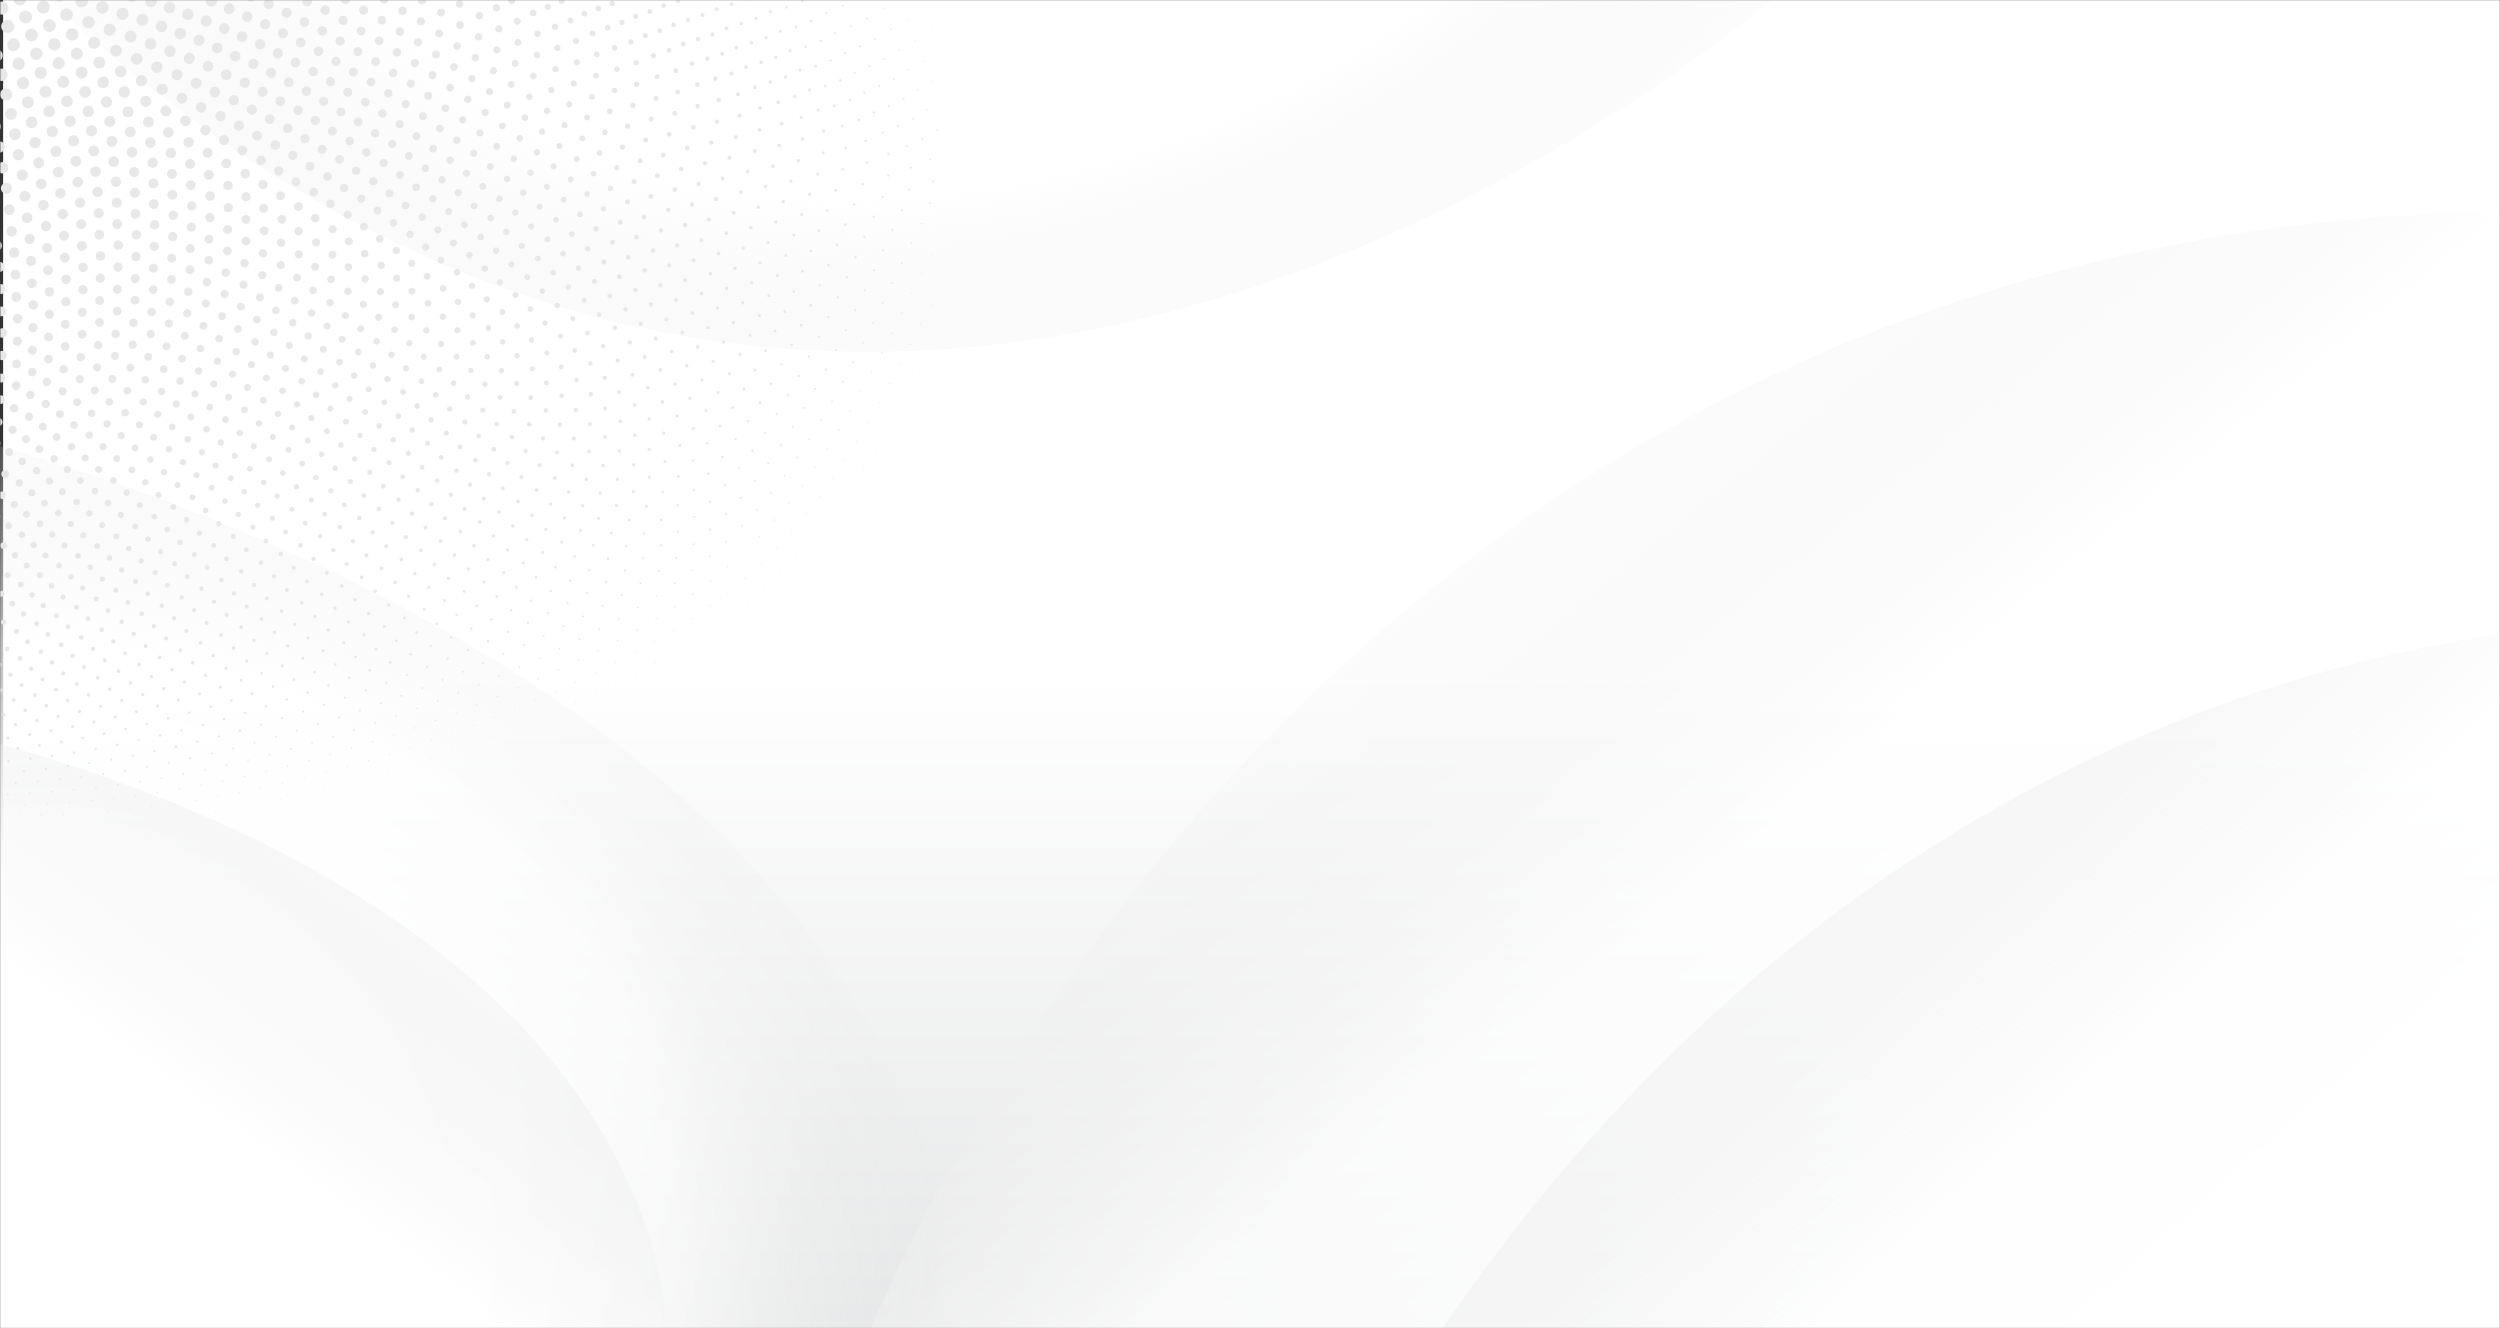 <svg width="1600" height="850" viewBox="0 0 1600 850" fill="none" xmlns="http://www.w3.org/2000/svg">
<rect x="0" y="0" width="1600" height="850" fill="#333333" stroke="none"/>
<mask id="mask0_811_1202" style="mask-type:alpha" maskUnits="userSpaceOnUse" x="0" y="0" width="1600" height="850">
<rect width="1600" height="850" fill="#D9D9D9"/>
</mask>
<g mask="url(#mask0_811_1202)">
<path d="M1604 0H2V850H1604V0Z" fill="url(#paint0_linear_811_1202)"/>
<path d="M557 851C597.501 757.798 810.107 297.363 1338.26 168.199C1410.82 150.454 1498.48 136.726 1601 135V851H557Z" fill="url(#paint1_linear_811_1202)"/>
<path d="M-16 281C66.007 303.578 471.139 422.1 584.788 716.531C600.402 756.982 612.481 805.85 614 863H-16V281Z" fill="url(#paint2_radial_811_1202)"/>
<path d="M-32.949 467.748C24.543 481.475 308.892 554.099 400.927 754.391C413.571 781.908 424.18 815.302 427.909 854.637L-5.61 868.666L-32.949 467.748Z" fill="url(#paint3_linear_811_1202)"/>
<path d="M1137.99 -2.916C1057.51 62.389 651.335 376.234 215.486 135.989C155.605 102.983 87.621 55.359 16.21 -14.739L420.68 -734.439L1137.99 -2.916Z" fill="url(#paint4_radial_811_1202)"/>
<path opacity="0.56" d="M835.065 1004.1C871.711 926.201 1063.05 541.154 1502.21 425.891C1562.54 410.055 1635.16 397.316 1719.56 394.299L1694.04 987.951L835.065 1004.1Z" fill="url(#paint5_linear_811_1202)"/>
<mask id="mask1_811_1202" style="mask-type:alpha" maskUnits="userSpaceOnUse" x="0" y="0" width="602" height="549">
<rect x="0.5" y="0.5" width="600.644" height="548" fill="#D9D9D9" stroke="#E8E8E8"/>
</mask>
<g mask="url(#mask1_811_1202)">
<path d="M549.043 349.554C506.211 403.889 455.252 435.743 398.693 461.522C332.071 492.62 257.69 518.465 162.719 533.89C65.957 547.73 -51.398 551.15 -245.305 500.816C-274.368 493.217 -310.798 481.42 -334.448 466.754C-351.746 456.046 -356.192 447.482 -359.448 439.726C-381.372 387.536 -388.933 335.936 -396.812 273.483C-399.359 253.974 -400.683 232.777 -386.677 216.577C-376.548 204.766 -360.127 196.672 -345.773 187.681C-225.747 110.39 -201.986 -42.668 -146.852 -156.257C-93.36 -271.3 -17.687 -356.709 155.134 -360.387C225.42 -362.032 315.12 -347.498 424.946 -308.106C465.462 -293.746 510.803 -274.753 545.518 -253.96C579.717 -233.48 598.496 -214.648 615.605 -196.848C648.778 -162.399 679.227 -128.543 675.82 -103.271C673.702 -85.779 658.05 -72.071 645.394 -54.309C632.403 -36.843 622.407 -15.324 623.887 10.964C626.294 46.944 650.342 83.983 666.073 124.706C678.329 156.108 659.088 172.154 646.015 194.528C612.323 251.132 582.911 307.621 549.043 349.554Z" stroke="#E8E8E8" stroke-width="0.244" stroke-miterlimit="10" stroke-linecap="round" stroke-linejoin="round" stroke-dasharray="0.04 14.23"/>
<path d="M-337.799 185.997C-223.876 106.286 -200.176 -44.003 -145.981 -155.787C-93.333 -268.977 -18.952 -353.099 147.979 -359.495C215.854 -362.232 302.224 -349.587 407.999 -312.836C447.029 -299.442 490.705 -281.576 524.401 -261.522C557.609 -241.756 576.189 -223.134 593.141 -205.505C625.996 -171.419 656.295 -137.803 654.112 -111.905C652.823 -93.995 638.47 -79.587 626.948 -61.293C615.109 -43.28 606.101 -21.382 608.149 5.004C611.271 41.115 635.188 77.832 651.114 118.337C663.501 149.569 645.063 165.831 632.569 188.213C600.429 244.795 571.755 300.603 538.536 341.952C496.516 395.501 446.278 426.737 390.742 452.183C325.314 482.863 252.509 508.602 160.471 524.994C66.731 539.879 -46.241 545.419 -231.313 500.916C-259.064 494.183 -293.849 483.512 -316.773 469.379C-333.546 459.054 -338.153 450.408 -341.61 442.546C-364.9 389.678 -374.491 337.017 -384.243 273.813C-387.37 254.071 -389.35 232.612 -376.401 215.937C-367.024 203.775 -351.44 195.286 -337.799 185.997Z" stroke="#E8E8E8" stroke-width="0.411" stroke-miterlimit="10" stroke-linecap="round" stroke-linejoin="round" stroke-dasharray="0.04 14.2"/>
<path d="M-330.029 184.131C-221.993 102.188 -198.369 -45.341 -145.112 -155.319C-93.306 -266.658 -20.219 -349.492 140.967 -358.477C206.49 -362.254 289.62 -351.421 391.456 -317.211C429.035 -304.749 471.094 -287.97 503.791 -268.636C536.029 -249.568 554.403 -231.157 571.198 -213.704C603.724 -179.99 633.862 -146.628 632.843 -120.155C632.347 -101.859 619.242 -86.796 608.812 -68.007C598.078 -49.488 590.018 -27.244 592.606 -0.789C596.408 35.421 620.183 71.805 636.281 112.076C648.784 143.124 631.122 159.581 619.188 181.953C588.556 238.472 560.606 293.589 528.034 334.352C486.821 387.111 437.309 417.734 382.79 442.844C318.549 473.1 247.302 498.714 158.127 516.01C67.336 531.876 -41.38 539.423 -217.905 500.498C-244.387 494.595 -277.577 485 -299.797 471.385C-316.058 461.433 -320.812 452.714 -324.46 444.755C-349.029 391.287 -360.542 337.661 -372.066 273.794C-375.741 253.847 -378.343 232.156 -366.408 215.042C-357.758 202.556 -342.98 193.698 -330.029 184.131Z" stroke="#E8E8E8" stroke-width="0.577" stroke-miterlimit="10" stroke-linecap="round" stroke-linejoin="round" stroke-dasharray="0.04 14.17"/>
<path d="M-322.457 182.092C-220.102 98.101 -196.564 -46.678 -144.241 -154.849C-93.282 -264.338 -21.485 -345.882 134.099 -357.332C197.331 -362.096 277.309 -352.994 375.308 -321.234C411.478 -309.67 451.961 -293.938 483.683 -275.305C514.972 -256.913 533.138 -238.719 549.77 -221.445C581.953 -188.113 611.912 -155.02 612.007 -128.021C612.263 -109.373 600.358 -93.697 590.975 -74.453C581.303 -55.465 574.155 -32.911 577.252 -6.411C581.704 29.868 605.321 65.909 621.569 105.923C634.171 136.773 617.264 153.406 605.877 175.755C576.703 232.169 549.467 286.585 517.536 326.755C477.125 378.719 428.343 408.733 374.836 433.501C311.776 463.329 242.064 488.803 155.685 506.943C67.77 523.724 -36.816 533.169 -205.072 499.573C-230.327 494.463 -261.975 485.897 -283.508 472.786C-299.27 463.196 -304.162 454.415 -307.988 446.368C-333.751 392.374 -347.079 337.877 -360.275 273.436C-364.469 253.311 -367.659 231.417 -356.699 213.901C-348.742 201.115 -334.745 191.914 -322.457 182.092Z" stroke="#E8E8E8" stroke-width="0.744" stroke-miterlimit="10" stroke-linecap="round" stroke-linejoin="round" stroke-dasharray="0.04 14.15"/>
<path d="M-315.08 179.88C-218.201 94.022 -194.764 -48.019 -143.372 -154.379C-93.257 -262.018 -22.75 -342.27 127.371 -356.061C188.368 -361.761 265.279 -354.317 359.549 -324.915C394.348 -314.212 433.297 -299.492 464.063 -281.541C494.425 -263.81 512.378 -245.833 528.841 -228.746C560.675 -195.805 590.437 -162.995 591.59 -135.517C591.793 -99.125 553.174 -66.459 562.083 -11.872C567.145 24.447 590.594 60.133 606.974 99.873C619.661 130.513 603.485 147.299 592.624 169.608C564.865 225.877 538.327 279.58 507.036 319.156C467.423 370.32 419.374 399.731 366.876 424.152C304.992 453.547 236.802 478.865 153.147 497.786C68.036 515.419 -32.538 526.657 -192.803 498.146C-216.873 493.789 -247.032 486.212 -267.893 473.584C-283.167 464.345 -288.19 455.51 -292.178 447.387C-319.052 392.942 -334.092 337.666 -348.861 272.738C-353.54 252.461 -357.286 230.395 -347.261 212.513C-339.971 199.458 -326.725 189.937 -315.08 179.88Z" stroke="#E8E8E8" stroke-width="0.91" stroke-miterlimit="10" stroke-linecap="round" stroke-linejoin="round" stroke-dasharray="0.04 14.12"/>
<path d="M-307.893 177.5C-216.287 89.952 -192.964 -49.361 -142.501 -153.909C-93.232 -259.698 -24.013 -338.659 120.786 -354.665C179.605 -361.251 253.533 -355.391 344.175 -328.253C377.64 -318.38 415.098 -304.634 444.932 -287.346C474.387 -270.255 492.123 -252.502 508.412 -235.602C539.887 -203.061 569.436 -170.55 571.593 -142.638C573.243 -105.595 537.362 -71.672 547.098 -17.166C552.74 19.159 576.01 54.483 592.497 93.93C605.253 124.346 589.788 141.268 579.438 163.522C553.048 219.605 527.201 272.588 496.542 311.565C457.72 361.925 410.413 390.738 358.917 414.806C298.205 443.765 231.514 468.908 150.517 488.553C68.141 506.977 -28.54 519.901 -181.084 496.234C-204.007 492.598 -232.729 485.96 -252.935 473.807C-267.732 464.907 -272.873 456.027 -277.017 447.839C-304.921 393.015 -321.566 337.051 -337.815 271.72C-342.954 251.318 -347.221 229.11 -338.089 210.895C-331.44 197.588 -318.919 187.772 -307.893 177.5Z" stroke="#E8E8E8" stroke-width="1.077" stroke-miterlimit="10" stroke-linecap="round" stroke-linejoin="round" stroke-dasharray="0.04 14.1"/>
<path d="M-300.894 174.952C-214.369 85.888 -191.166 -50.705 -141.631 -153.439C-93.207 -257.379 -25.275 -335.048 114.336 -353.15C171.033 -360.571 242.063 -356.22 329.178 -331.259C361.347 -322.185 397.356 -309.373 426.274 -292.731C454.843 -276.262 472.357 -258.737 488.468 -242.03C519.572 -209.898 548.894 -177.698 552.003 -149.4C555.026 -111.773 521.778 -76.687 532.292 -22.304C538.48 14.001 561.557 48.948 578.133 88.087C590.944 118.264 576.165 135.302 566.31 157.489C541.243 213.347 516.074 265.597 486.045 303.972C448.009 353.525 401.449 381.745 350.949 405.456C291.399 433.969 226.272 459.023 147.889 479.366C68.207 498.559 -24.729 513.039 -169.917 493.84C-191.72 490.908 -219.068 485.146 -238.635 473.451C-252.971 464.88 -258.217 455.964 -262.503 447.721C-291.354 392.588 -309.507 336.028 -327.14 270.378C-332.709 249.875 -337.468 227.55 -329.19 209.04C-323.149 195.507 -311.324 185.418 -300.894 174.952Z" stroke="#E8E8E8" stroke-width="1.243" stroke-miterlimit="10" stroke-linecap="round" stroke-linejoin="round" stroke-dasharray="0.04 14.07"/>
<path d="M-294.077 172.244C-212.436 81.835 -189.37 -52.053 -140.76 -152.969C-93.182 -255.059 -26.533 -331.433 108.021 -351.514C162.654 -359.724 230.863 -356.809 314.553 -333.935C345.464 -325.625 380.064 -313.713 408.088 -297.699C435.791 -281.836 453.079 -264.542 469.007 -248.032C499.728 -216.317 528.811 -184.44 532.82 -155.804C537.158 -117.643 506.603 -81.478 517.668 -27.283C524.476 8.975 547.24 43.531 563.889 82.347C576.74 112.271 562.626 129.408 553.249 151.51C529.462 207.103 504.961 258.614 475.556 296.382C438.306 345.123 392.495 372.752 342.986 396.104C284.596 424.169 220.946 449.035 145.097 469.991C68.018 489.86 -21.261 505.82 -159.274 490.972C-180.008 488.694 -206.018 483.782 -224.963 472.532C-238.847 464.278 -244.193 455.335 -248.61 447.045C-278.329 391.676 -297.892 334.606 -316.816 268.717C-322.784 248.141 -328.004 225.727 -320.542 206.953C-315.088 193.221 -303.938 182.884 -294.077 172.244Z" stroke="#E8E8E8" stroke-width="1.41" stroke-miterlimit="10" stroke-linecap="round" stroke-linejoin="round" stroke-dasharray="0.04 14.04"/>
<path d="M-287.441 169.375C-210.497 77.79 -187.577 -53.402 -139.89 -152.501C-93.159 -252.741 -27.793 -327.819 101.841 -349.762C154.46 -358.71 219.935 -357.16 300.296 -336.288C329.982 -328.71 363.213 -317.664 390.365 -302.26C417.22 -286.984 434.278 -269.924 450.018 -253.617C480.352 -222.327 509.175 -190.788 514.035 -161.857C519.602 -123.236 491.493 -86.092 503.216 -32.107C510.519 4.07 533.055 38.235 549.754 76.705C562.629 106.367 549.161 123.581 540.247 145.586C517.694 200.876 493.849 251.635 465.066 288.794C428.595 336.72 383.54 363.763 335.017 386.749C277.783 414.363 215.596 439.025 142.214 460.54C67.673 481.028 -18.06 498.367 -149.156 487.644C-168.858 485.987 -193.579 481.882 -211.916 471.062C-225.362 463.117 -230.792 454.156 -235.333 445.829C-265.845 390.29 -286.714 332.797 -306.84 266.751C-313.182 246.124 -318.831 223.65 -312.147 204.646C-307.254 190.733 -296.748 180.172 -287.441 169.375Z" stroke="#E8E8E8" stroke-width="1.576" stroke-miterlimit="10" stroke-linecap="round" stroke-linejoin="round" stroke-dasharray="0.04 14.02"/>
<path d="M-280.981 166.352C-208.548 73.754 -185.786 -54.751 -139.02 -152.03C-93.134 -250.422 -29.05 -324.201 95.789 -347.893C146.449 -357.533 209.266 -357.279 286.395 -338.321C314.894 -331.446 346.796 -321.227 373.092 -306.417C399.117 -291.713 415.946 -274.889 431.492 -258.787C461.427 -227.931 489.977 -196.746 495.638 -167.56C502.364 -128.547 476.602 -90.511 488.938 -36.776C496.7 -0.708 519.001 33.054 535.729 71.163C548.615 100.549 535.771 117.822 527.303 139.715C505.943 194.665 482.746 244.664 454.579 281.209C418.881 328.315 374.587 354.777 327.047 377.394C270.962 404.55 210.219 428.995 139.244 451.012C67.177 472.062 -15.121 490.684 -139.552 483.862C-158.26 482.792 -181.738 479.452 -199.484 469.048C-212.502 461.4 -218.01 452.429 -222.662 444.076C-253.889 388.437 -275.972 330.603 -297.212 264.479C-303.896 243.827 -309.947 221.318 -304.004 202.117C-299.645 188.05 -289.761 177.284 -280.981 166.352Z" stroke="#E8E8E8" stroke-width="1.743" stroke-miterlimit="10" stroke-linecap="round" stroke-linejoin="round" stroke-dasharray="0.04 13.99"/>
<path d="M-274.692 163.176C-206.587 69.725 -183.996 -56.104 -138.149 -151.561C-93.11 -248.104 -30.305 -320.584 89.869 -345.91C138.624 -356.198 198.859 -357.167 272.851 -340.043C300.195 -333.839 330.811 -324.416 356.271 -310.182C381.487 -296.032 398.079 -279.449 413.428 -263.556C442.954 -233.144 471.217 -202.32 477.629 -172.927C485.444 -133.579 461.929 -94.739 474.834 -41.298C483.026 -5.365 505.076 27.984 521.818 65.716C534.702 94.811 522.418 112.097 514.422 133.895C494.106 188.393 471.654 237.699 444.097 273.624C409.168 319.906 365.639 345.792 319.078 368.035C264.137 394.731 204.822 418.944 136.195 441.41C66.538 462.966 -12.433 482.775 -130.443 479.638C-148.194 479.122 -170.477 476.506 -187.647 466.506C-200.246 459.146 -205.825 450.174 -210.577 441.803C-242.444 386.128 -265.65 328.038 -287.915 261.911C-294.918 241.256 -301.337 218.739 -296.101 199.373C-292.251 185.174 -282.963 174.226 -274.692 163.176Z" stroke="#E8E8E8" stroke-width="1.909" stroke-miterlimit="10" stroke-linecap="round" stroke-linejoin="round" stroke-dasharray="0.03 13.96"/>
<path d="M-268.573 159.851C-204.62 65.706 -182.21 -57.459 -137.279 -151.09C-93.087 -245.786 -31.562 -316.965 84.073 -343.815C130.975 -354.703 188.706 -356.832 259.652 -341.457C285.877 -335.893 315.239 -327.231 339.883 -313.558C364.308 -299.946 380.661 -283.607 395.807 -267.929C424.917 -237.964 452.876 -207.519 459.993 -177.961C468.828 -138.339 447.463 -98.783 460.89 -45.673C469.481 -9.905 491.274 23.024 508.008 60.36C520.873 89.155 509.167 106.461 501.593 128.125C482.376 182.2 460.561 230.737 433.613 266.041C399.45 311.495 356.691 336.808 311.101 358.673C257.301 384.904 199.399 408.871 133.058 431.735C65.75 453.741 -9.998 474.644 -121.834 474.975C-138.663 474.984 -159.825 473.059 -176.402 463.443C-188.62 456.366 -194.235 447.395 -199.075 439.015C-231.509 383.369 -255.744 325.105 -278.951 259.05C-286.247 238.416 -293.005 215.917 -288.44 196.417C-285.072 182.108 -276.356 171 -268.573 159.851Z" stroke="#E8E8E8" stroke-width="2.076" stroke-miterlimit="10" stroke-linecap="round" stroke-linejoin="round" stroke-dasharray="0.03 13.94"/>
<path d="M-262.621 156.379C-202.641 61.692 -180.426 -58.813 -136.409 -150.621C-93.065 -243.467 -32.814 -313.344 78.401 -341.611C123.497 -353.053 178.801 -356.275 246.795 -342.568C271.931 -337.619 300.12 -329.694 323.925 -316.552C347.622 -303.472 363.687 -287.37 378.627 -271.908C407.311 -242.403 434.956 -212.346 442.727 -182.665C452.518 -142.828 433.205 -102.64 447.109 -49.901C456.069 -14.322 477.592 18.175 494.301 55.101C507.137 83.583 495.99 100.891 488.821 122.405C470.66 176.024 449.473 223.78 423.129 258.46C389.727 303.083 347.742 327.826 303.121 349.311C250.457 375.072 193.951 398.779 129.839 421.987C64.818 444.391 -7.81 466.296 -113.707 469.887C-129.648 470.386 -149.707 469.11 -165.735 459.868C-177.56 453.063 -183.223 444.106 -188.142 435.725C-221.073 380.173 -246.246 321.811 -270.31 255.905C-277.873 235.315 -284.945 212.858 -281.015 193.255C-278.102 178.858 -269.933 167.61 -262.621 156.379Z" stroke="#E8E8E8" stroke-width="2.242" stroke-miterlimit="10" stroke-linecap="round" stroke-linejoin="round" stroke-dasharray="0.03 13.91"/>
<path d="M-256.826 152.765C-200.654 57.69 -178.642 -60.171 -135.54 -150.151C-93.044 -241.15 -34.066 -309.721 72.853 -339.296C116.193 -351.25 169.142 -355.499 234.274 -343.383C258.356 -339.014 285.371 -331.789 308.394 -319.173C331.336 -306.601 347.152 -290.747 361.883 -275.508C390.133 -246.466 417.448 -216.812 425.828 -187.048C436.507 -147.057 419.155 -106.318 433.493 -53.988C442.794 -18.624 464.106 13.41 480.702 49.931C493.545 78.071 482.885 95.381 476.107 116.735C458.967 169.86 438.395 216.828 412.65 250.88C380.006 294.667 338.8 318.847 295.142 339.946C243.607 365.234 188.484 388.666 126.544 412.17C63.751 434.918 -5.858 457.738 -106.047 464.383C-121.136 465.345 -140.13 464.677 -155.626 455.798C-167.067 449.254 -172.77 440.317 -177.761 431.945C-211.114 376.548 -237.142 318.169 -261.98 252.482C-269.785 231.959 -277.139 209.569 -273.813 189.893C-271.334 175.425 -263.691 164.061 -256.826 152.765Z" stroke="#E8E8E8" stroke-width="2.409" stroke-miterlimit="10" stroke-linecap="round" stroke-linejoin="round" stroke-dasharray="0.03 13.88"/>
<path d="M-251.19 149.012C-198.456 53.849 -176.862 -61.531 -134.667 -149.681C-93.02 -238.833 -35.315 -306.099 67.427 -336.876C109.062 -349.298 159.729 -354.509 222.082 -343.907C245.144 -340.092 271.02 -333.533 293.276 -321.426C315.484 -309.348 331.048 -293.743 345.563 -278.729C373.369 -250.16 400.342 -220.921 409.287 -191.113C420.788 -151.022 405.304 -109.817 420.034 -57.934C429.644 -22.814 450.672 8.772 467.203 44.851C479.992 72.653 469.85 89.934 463.447 111.113C447.288 163.711 427.32 209.882 402.173 243.302C370.28 286.251 329.856 309.869 287.16 330.579C236.752 355.391 182.996 378.538 123.173 402.286C62.552 425.329 -4.139 448.975 -98.847 458.472C-113.117 459.864 -131.095 459.768 -146.067 451.239C-157.135 444.948 -162.87 436.039 -167.922 427.685C-201.633 372.505 -228.426 314.183 -253.959 248.786C-261.979 228.352 -269.594 206.053 -266.834 186.332C-264.766 171.819 -257.601 160.374 -251.19 149.012Z" stroke="#E8E8E8" stroke-width="2.575" stroke-miterlimit="10" stroke-linecap="round" stroke-linejoin="round" stroke-dasharray="0.03 13.86"/>
<path d="M-245.707 145.123C-196.436 49.874 -175.083 -62.892 -133.797 -149.212C-92.998 -236.516 -36.56 -302.474 62.118 -334.351C102.095 -347.2 150.552 -353.31 210.216 -344.143C232.287 -340.854 257.058 -334.93 278.57 -323.316C300.058 -311.717 315.366 -296.365 329.662 -281.581C357.017 -253.493 383.633 -224.679 393.098 -194.867C405.36 -154.734 391.653 -113.14 406.733 -61.741C416.622 -26.89 437.356 4.237 453.802 39.861C466.526 67.312 456.881 84.548 450.841 105.54C435.62 157.578 416.255 202.942 391.699 235.728C360.555 277.833 320.919 300.894 279.177 321.212C229.893 345.542 177.487 368.389 119.726 392.335C61.217 415.622 -2.648 440.009 -92.099 452.162C-105.583 453.957 -122.58 454.397 -137.048 446.206C-147.75 440.159 -153.51 431.285 -158.613 422.957C-192.612 368.051 -220.087 309.863 -246.237 244.825C-254.45 224.499 -262.297 202.315 -260.074 182.579C-258.395 168.039 -251.708 156.516 -245.707 145.123Z" stroke="#E8E8E8" stroke-width="2.741" stroke-miterlimit="10" stroke-linecap="round" stroke-linejoin="round" stroke-dasharray="0.03 13.83"/>
<path d="M-240.374 141.102C-194.409 45.907 -173.303 -64.255 -132.928 -148.741C-92.977 -234.199 -37.808 -298.847 56.925 -331.721C95.293 -344.953 141.606 -351.903 198.664 -344.098C219.778 -341.307 243.478 -335.987 264.26 -324.851C285.047 -313.714 300.096 -298.62 314.168 -284.067C341.062 -256.467 367.309 -228.089 377.251 -198.314C390.211 -158.192 378.194 -116.29 393.582 -65.412C403.722 -30.854 424.153 -0.195 440.5 34.958C453.144 62.05 443.982 79.222 438.286 100.014C423.973 151.459 405.191 196.009 381.225 228.157C350.825 269.416 311.981 291.924 271.192 311.846C223.024 335.692 171.96 358.226 116.206 382.323C59.755 405.804 -1.381 430.848 -85.791 445.466C-98.523 447.636 -114.582 448.573 -128.557 440.71C-138.905 434.898 -144.651 426.064 -149.824 417.773C-183.872 363.182 -212.131 305.208 -238.812 240.605C-247.195 220.41 -255.29 198.353 -253.528 178.641C-252.244 164.084 -245.981 152.51 -240.374 141.102Z" stroke="#E8E8E8" stroke-width="2.908" stroke-miterlimit="10" stroke-linecap="round" stroke-linejoin="round" stroke-dasharray="0.03 13.8"/>
<path d="M-235.189 136.951C-192.371 41.947 -171.528 -65.617 -132.057 -148.27C-92.954 -231.881 -39.051 -295.217 51.845 -328.992C88.649 -342.568 132.888 -350.296 187.424 -343.778C207.609 -341.459 230.272 -336.714 250.343 -326.041C270.443 -315.354 285.231 -300.517 299.077 -286.203C325.503 -259.097 351.368 -231.168 361.742 -201.466C375.339 -161.411 364.925 -119.275 380.581 -68.953C390.945 -34.715 411.062 -4.531 427.295 30.137C439.847 56.857 431.144 73.951 425.784 94.532C412.337 145.349 394.135 189.077 370.754 220.584C341.093 260.993 303.046 282.952 263.203 302.472C216.15 325.83 166.409 348.041 112.613 372.243C58.168 395.87 -0.332 421.491 -79.912 438.384C-91.923 440.9 -107.081 442.302 -120.578 434.754C-130.58 429.169 -136.334 420.387 -141.541 412.135C-175.745 357.929 -204.525 300.236 -231.673 236.128C-240.202 216.083 -248.476 194.185 -247.187 174.513C-246.25 159.971 -240.422 148.36 -235.189 136.951Z" stroke="#E8E8E8" stroke-width="3.074" stroke-miterlimit="10" stroke-linecap="round" stroke-linejoin="round" stroke-dasharray="0.03 13.78"/>
<path d="M-230.145 132.674C-190.323 37.995 -169.755 -66.984 -131.187 -147.801C-92.933 -229.565 -40.293 -291.587 46.879 -326.165C82.163 -340.044 124.397 -348.491 176.492 -343.188C195.779 -341.314 217.439 -337.114 236.812 -326.89C256.241 -316.639 270.719 -302.058 284.38 -287.987C310.246 -261.371 335.802 -233.913 346.568 -204.322C360.742 -164.386 351.844 -122.094 367.729 -72.363C378.288 -38.467 398.083 -8.768 414.184 25.402C426.632 51.738 418.374 68.739 413.334 89.096C400.718 139.253 383.083 182.151 360.286 213.013C331.361 252.57 294.114 273.982 255.216 293.1C209.274 315.967 160.843 337.841 108.954 362.104C56.459 385.83 0.507 411.946 -74.451 430.933C-85.771 433.767 -100.069 435.601 -113.097 428.355C-122.765 422.988 -128.517 414.263 -133.747 406.063C-168.044 352.296 -197.268 294.956 -224.809 231.406C-233.461 211.531 -241.895 189.815 -241.046 170.21C-240.434 155.697 -235.02 144.066 -230.145 132.674Z" stroke="#E8E8E8" stroke-width="3.241" stroke-miterlimit="10" stroke-linecap="round" stroke-linejoin="round" stroke-dasharray="0.03 13.75"/>
<path d="M-225.242 128.272C-188.267 34.053 -167.984 -68.35 -130.319 -147.333C-92.925 -227.26 -41.651 -288.172 42.021 -323.241C75.791 -337.463 116.125 -346.49 165.854 -342.335C184.273 -340.88 204.961 -337.197 223.655 -327.408C242.43 -317.579 256.641 -303.258 270.065 -289.434C295.446 -263.323 320.598 -236.339 331.713 -206.895C346.406 -167.13 338.94 -124.753 355.016 -75.648C365.747 -42.12 385.21 -12.912 401.161 20.745C413.495 46.687 405.664 63.579 400.93 83.701C389.109 133.169 372.036 175.226 349.815 205.442C321.622 244.14 285.179 265.011 247.221 283.722C202.386 306.094 155.252 327.621 105.221 351.9C54.628 375.683 1.135 402.218 -69.403 423.119C-80.063 426.245 -93.539 428.477 -106.113 421.524C-115.453 416.368 -121.195 407.704 -126.443 399.564C-160.771 346.29 -190.362 289.372 -218.224 226.441C-226.978 206.757 -235.544 185.244 -235.108 165.732C-234.8 151.269 -229.775 139.634 -225.242 128.272Z" stroke="#E8E8E8" stroke-width="3.407" stroke-miterlimit="10" stroke-linecap="round" stroke-linejoin="round" stroke-dasharray="0.03 13.73"/>
<path d="M-220.473 123.754C-186.202 30.118 -166.212 -69.719 -129.447 -146.862C-92.905 -224.943 -42.897 -284.547 37.272 -320.218C69.609 -334.669 108.07 -344.296 155.514 -341.218C173.09 -340.157 192.84 -336.964 210.873 -327.594C229.009 -318.173 242.946 -304.118 256.133 -290.542C281.022 -264.942 305.755 -238.443 317.181 -209.181C332.336 -169.637 326.221 -127.248 342.449 -78.805C353.322 -45.666 372.444 -16.957 388.231 16.171C400.437 41.711 393.016 58.478 388.577 78.353C377.518 127.1 360.994 168.311 339.35 197.877C311.885 235.716 276.25 256.047 239.229 274.349C195.496 296.223 149.65 317.39 101.428 341.644C52.684 365.437 1.567 392.316 -64.751 414.956C-74.776 418.35 -87.468 420.945 -99.598 414.275C-108.621 409.321 -114.349 400.728 -119.6 392.653C-153.905 339.923 -183.788 283.492 -211.903 221.244C-220.736 201.768 -229.41 180.48 -229.36 161.085C-229.333 146.69 -224.681 135.067 -220.473 123.754Z" stroke="#E8E8E8" stroke-width="3.574" stroke-miterlimit="10" stroke-linecap="round" stroke-linejoin="round" stroke-dasharray="0.03 13.7"/>
<path d="M-215.833 119.118C-184.127 26.19 -164.441 -71.086 -128.576 -146.393C-92.882 -222.628 -44.138 -280.924 32.63 -317.105C63.575 -331.75 100.225 -341.919 145.464 -339.851C162.227 -339.16 181.069 -336.426 198.453 -327.462C215.963 -318.436 229.628 -304.648 242.573 -291.325C266.963 -266.243 291.265 -240.239 302.961 -211.195C318.522 -171.92 313.681 -129.593 330.023 -81.838C341.014 -49.112 359.788 -20.911 375.395 11.676C387.461 36.801 380.434 53.43 376.278 73.047C365.944 121.043 349.964 161.4 328.889 190.311C302.152 227.287 267.329 247.081 231.24 264.972C188.607 286.345 144.032 307.142 97.573 331.329C50.629 355.088 1.801 382.236 -60.486 406.447C-69.91 410.081 -81.85 413.009 -93.552 406.609C-102.264 401.852 -107.969 393.336 -113.219 385.333C-147.438 333.199 -177.539 277.32 -205.839 215.814C-214.731 196.566 -223.491 175.521 -223.796 156.27C-224.035 141.96 -219.736 130.371 -215.833 119.118Z" stroke="#E8E8E8" stroke-width="3.74" stroke-miterlimit="10" stroke-linecap="round" stroke-linejoin="round" stroke-dasharray="0.03 13.67"/>
<path d="M-211.323 114.369C-182.041 22.271 -162.675 -72.458 -127.706 -145.921C-92.863 -220.312 -45.38 -277.297 28.09 -313.898C57.684 -328.698 92.583 -339.357 135.69 -338.233C151.668 -337.887 169.63 -335.588 186.381 -327.018C203.282 -318.374 216.671 -304.855 229.369 -291.786C253.252 -267.228 277.114 -241.73 289.042 -212.937C304.955 -173.983 301.307 -131.783 317.729 -84.754C328.811 -52.463 347.227 -24.778 362.641 7.256C374.556 31.957 367.906 48.433 364.018 67.78C354.381 114.997 338.931 154.491 318.425 182.746C292.409 218.855 258.401 238.118 223.243 255.593C181.704 276.461 138.392 296.879 93.649 320.958C48.461 344.642 1.843 371.989 -56.601 397.603C-65.451 401.453 -76.674 404.683 -87.956 398.545C-96.368 393.975 -102.04 385.541 -107.283 377.62C-141.361 326.132 -171.607 270.867 -200.028 210.162C-208.96 191.159 -217.784 170.378 -218.416 151.295C-218.895 137.089 -214.935 125.548 -211.323 114.369Z" stroke="#E8E8E8" stroke-width="3.907" stroke-miterlimit="10" stroke-linecap="round" stroke-linejoin="round" stroke-dasharray="0.03 13.65"/>
<path d="M-206.935 109.511C-179.95 18.359 -160.907 -73.829 -126.836 -145.453C-92.843 -217.999 -46.617 -273.67 23.65 -310.603C51.936 -325.522 85.147 -336.616 126.193 -336.372C141.412 -336.346 158.527 -334.455 174.66 -326.266C190.965 -317.992 204.074 -304.744 216.525 -291.933C239.893 -267.906 263.302 -242.924 275.425 -214.415C291.635 -175.828 289.104 -133.822 305.568 -87.55C316.719 -55.716 334.767 -28.553 349.971 2.912C361.725 27.18 355.438 43.487 351.805 62.556C342.831 108.963 327.905 147.588 307.966 175.184C282.665 210.422 249.478 229.156 215.247 246.214C174.801 266.575 132.739 286.604 89.669 310.535C46.189 334.105 1.702 361.578 -53.082 388.434C-61.384 392.477 -71.923 395.979 -82.799 390.092C-90.916 385.704 -96.551 377.359 -101.776 369.525C-135.659 318.731 -165.984 264.145 -194.457 204.296C-203.41 185.557 -212.274 165.059 -213.209 146.165C-213.918 132.077 -210.273 120.601 -206.935 109.511Z" stroke="#E8E8E8" stroke-width="4.073" stroke-miterlimit="10" stroke-linecap="round" stroke-linejoin="round" stroke-dasharray="0.03 13.62"/>
<path d="M-202.668 104.546C-177.849 14.456 -159.14 -75.203 -125.965 -144.982C-92.825 -215.683 -47.853 -270.04 19.312 -307.218C46.329 -322.224 77.909 -333.701 116.964 -334.272C131.45 -334.547 147.748 -333.036 163.276 -325.216C178.999 -317.297 191.827 -304.323 204.023 -291.776C226.873 -268.286 249.816 -243.828 262.099 -215.636C278.554 -177.462 277.065 -135.717 293.537 -90.233C304.73 -58.876 322.406 -32.244 337.387 -1.358C348.97 22.467 343.026 38.593 339.639 57.371C331.294 102.942 316.885 140.69 297.506 167.623C272.919 201.989 240.555 220.196 207.248 236.834C167.891 256.685 127.068 276.313 85.629 300.061C43.811 323.474 1.379 351.01 -49.922 378.951C-57.701 383.162 -67.597 386.909 -78.074 381.262C-85.905 377.048 -91.494 368.798 -96.696 361.058C-130.328 311.006 -160.664 257.157 -189.132 198.22C-198.082 179.76 -206.968 159.566 -208.18 140.885C-209.092 126.93 -205.744 115.534 -202.668 104.546Z" stroke="#E8E8E8" stroke-width="4.24" stroke-miterlimit="10" stroke-linecap="round" stroke-linejoin="round" stroke-dasharray="0.03 13.59"/>
<path d="M-198.518 99.478C-175.737 10.559 -157.377 -76.576 -125.092 -144.511C-92.804 -213.368 -49.085 -266.407 15.072 -303.748C40.859 -318.802 70.865 -330.612 108.001 -331.939C121.781 -332.486 137.285 -331.335 152.225 -323.869C167.38 -316.295 179.924 -303.597 191.865 -291.314C214.187 -268.366 236.656 -244.444 249.059 -216.601C265.71 -178.884 265.19 -137.467 281.636 -92.801C292.849 -61.942 310.141 -35.847 324.885 -5.554C336.282 17.817 330.671 33.748 327.518 52.227C319.771 96.933 305.871 133.797 287.05 160.065C263.175 193.553 231.636 211.239 199.25 227.451C160.98 246.79 121.385 266.008 81.533 289.535C41.336 312.755 0.883 340.282 -47.106 369.158C-54.387 373.515 -63.666 377.474 -73.758 372.062C-81.312 368.015 -86.849 359.866 -92.018 352.227C-125.354 302.963 -155.632 249.909 -184.032 191.936C-192.963 173.773 -201.85 153.899 -203.312 135.454C-204.415 121.652 -201.349 110.35 -198.518 99.478Z" stroke="#E8E8E8" stroke-width="4.406" stroke-miterlimit="10" stroke-linecap="round" stroke-linejoin="round" stroke-dasharray="0.03 13.57"/>
<path d="M-194.482 94.31C-173.619 6.671 -155.613 -77.952 -124.224 -144.042C-92.787 -211.055 -50.317 -262.771 10.925 -300.194C35.52 -315.265 64.008 -327.36 99.293 -329.378C112.39 -330.182 127.132 -329.362 141.498 -322.238C156.099 -314.998 168.354 -302.578 180.033 -290.564C201.823 -268.163 223.805 -244.785 236.296 -217.323C253.09 -180.107 253.47 -139.08 269.858 -95.26C281.068 -64.921 297.97 -39.369 312.461 -9.683C323.665 13.228 318.368 28.95 315.439 47.118C308.26 90.931 294.86 126.907 276.595 152.506C253.426 185.115 222.717 202.28 191.249 218.068C154.061 236.891 115.684 255.691 77.38 278.96C38.761 301.948 0.216 329.407 -44.631 359.067C-51.443 363.55 -60.136 367.696 -69.85 362.506C-77.135 358.62 -82.612 350.577 -87.742 343.047C-120.726 294.614 -150.883 242.411 -179.156 185.457C-188.051 167.607 -196.918 148.07 -198.607 129.883C-199.881 116.246 -197.08 105.056 -194.482 94.31Z" stroke="#E8E8E8" stroke-width="4.573" stroke-miterlimit="10" stroke-linecap="round" stroke-linejoin="round" stroke-dasharray="0.03 13.54"/>
<path d="M-190.551 89.046C-171.491 2.791 -153.852 -79.328 -123.351 -143.571C-92.767 -208.74 -51.543 -259.135 6.873 -296.557C30.31 -311.611 57.339 -323.94 90.837 -326.595C103.276 -327.63 117.281 -327.121 131.086 -320.327C145.144 -313.409 157.111 -301.27 168.527 -289.526C189.776 -267.679 211.264 -244.855 223.806 -217.803C240.699 -181.133 241.906 -140.554 258.203 -97.609C269.388 -67.81 285.89 -42.809 300.117 -13.74C311.119 8.7 306.122 24.201 303.402 42.049C296.763 84.946 283.855 120.021 266.142 144.951C243.677 176.678 213.801 193.326 183.247 208.685C147.143 226.992 109.972 245.363 73.178 268.34C36.094 291.062 -0.612 318.389 -42.479 348.691C-48.844 353.276 -56.982 357.582 -66.33 352.606C-73.35 348.873 -78.764 340.944 -83.848 333.527C-116.432 285.971 -146.405 234.673 -174.496 178.786C-183.337 161.263 -192.164 142.083 -194.056 124.173C-195.487 110.717 -192.933 99.652 -190.551 89.046Z" stroke="#E8E8E8" stroke-width="4.739" stroke-miterlimit="10" stroke-linecap="round" stroke-linejoin="round" stroke-dasharray="0.03 13.51"/>
<path d="M-186.728 83.689C-169.354 -1.083 -152.09 -80.706 -122.482 -143.103C-92.748 -206.425 -52.769 -255.497 2.911 -292.84C25.229 -307.847 50.849 -320.363 82.626 -323.598C94.43 -324.844 107.726 -324.62 120.979 -318.145C134.509 -311.538 146.183 -299.681 157.333 -288.211C178.038 -266.922 199.016 -244.662 211.58 -218.049C228.52 -181.965 230.489 -141.896 246.664 -99.856C257.802 -70.614 273.899 -46.172 287.846 -17.732C298.635 4.23 293.924 19.496 291.406 37.014C285.277 78.968 272.854 113.139 255.69 137.394C233.924 168.237 204.886 184.37 175.244 199.3C103.519 233.393 35.766 274.946 -40.644 338.031C-46.586 342.7 -54.199 347.139 -63.191 342.369C-69.955 338.784 -75.299 330.974 -80.328 323.676C-112.463 277.037 -142.198 226.7 -170.047 171.93C-178.816 154.75 -187.585 135.942 -189.657 118.331C-191.225 105.072 -188.906 94.143 -186.728 83.689Z" stroke="#E8E8E8" stroke-width="4.906" stroke-miterlimit="10" stroke-linecap="round" stroke-linejoin="round" stroke-dasharray="0.03 13.49"/>
<path d="M-183.006 78.242C-167.209 -4.947 -150.333 -82.084 -121.611 -142.632C-92.731 -204.113 -53.992 -251.856 -0.963 -289.045C20.273 -303.971 44.535 -316.63 74.654 -320.387C85.847 -321.824 98.459 -321.863 111.175 -315.696C124.188 -309.388 135.57 -297.815 146.448 -286.624C166.601 -265.9 187.065 -244.21 199.615 -218.065C216.559 -182.607 219.223 -143.107 235.243 -101.999C246.309 -73.334 261.992 -49.457 275.65 -21.656C286.214 -0.183 281.777 14.837 279.448 32.015C273.802 73.002 261.856 106.261 245.238 129.842C224.17 159.795 195.969 175.42 167.239 189.914C97.818 223.102 32.105 263.421 -39.118 327.103C-44.66 331.833 -51.775 336.381 -60.42 331.808C-66.934 328.368 -72.203 320.679 -77.17 313.508C-108.814 267.828 -138.247 218.5 -165.804 164.894C-174.486 148.072 -183.177 129.652 -185.408 112.359C-187.096 99.309 -184.992 88.533 -183.006 78.242Z" stroke="#E8E8E8" stroke-width="5.072" stroke-miterlimit="10" stroke-linecap="round" stroke-linejoin="round" stroke-dasharray="0.03 13.46"/>
<path d="M-179.384 72.709C-165.058 -8.804 -148.574 -83.464 -120.741 -142.161C-92.714 -201.798 -55.212 -248.211 -4.748 -285.171C15.438 -299.988 38.394 -312.743 66.916 -316.969C77.519 -318.579 89.472 -318.857 101.665 -312.989C114.173 -306.968 125.259 -295.683 135.863 -284.771C155.459 -264.617 175.399 -243.507 187.903 -217.859C204.803 -183.07 208.101 -144.192 223.936 -104.042C234.912 -75.973 250.176 -52.666 263.528 -25.519C273.862 -4.541 269.684 10.222 267.532 27.051C262.34 67.044 250.863 99.385 234.791 122.288C214.415 151.35 187.06 166.467 159.237 180.527C92.108 212.794 28.438 251.884 -37.883 315.912C-43.046 320.685 -49.691 325.316 -57.999 320.933C-64.268 317.628 -69.454 310.069 -74.355 303.029C-105.46 258.347 -134.538 210.081 -161.751 157.683C-170.328 141.234 -178.926 123.219 -181.293 106.261C-183.09 93.435 -181.192 82.824 -179.384 72.709Z" stroke="#E8E8E8" stroke-width="5.239" stroke-miterlimit="10" stroke-linecap="round" stroke-linejoin="round" stroke-dasharray="0.03 13.43"/>
<path d="M-175.855 67.091C-162.894 -12.655 -146.816 -84.845 -119.87 -141.692C-92.695 -199.486 -56.43 -244.565 -8.451 -281.224C10.718 -295.902 32.419 -308.708 59.404 -313.352C69.44 -315.112 80.757 -315.611 92.437 -310.029C104.453 -304.288 115.239 -293.291 125.568 -282.661C144.602 -263.081 164.004 -242.56 176.434 -217.435C193.249 -183.35 197.116 -145.153 212.738 -105.988C223.604 -78.534 238.44 -55.803 251.476 -29.318C261.567 -8.844 257.635 5.647 255.653 22.121C250.89 61.097 239.876 92.516 224.343 114.737C204.659 142.906 178.148 157.516 151.23 171.139C86.378 202.474 24.758 240.34 -36.935 304.47C-41.74 309.267 -47.944 313.959 -55.922 309.758C-61.957 306.584 -67.051 299.159 -71.879 292.255C-102.402 248.61 -131.07 201.45 -157.89 150.308C-166.347 134.244 -174.833 116.647 -177.317 100.045C-179.206 87.455 -177.495 77.023 -175.855 67.091Z" stroke="#E8E8E8" stroke-width="5.405" stroke-miterlimit="10" stroke-linecap="round" stroke-linejoin="round" stroke-dasharray="0.03 13.41"/>
<path d="M-172.416 61.394C-160.723 -16.496 -145.059 -86.225 -119 -141.221C-92.678 -197.173 -57.646 -240.914 -12.071 -277.204C6.117 -291.71 26.607 -304.529 52.11 -309.539C61.602 -311.434 72.307 -312.129 83.488 -306.822C95.019 -301.35 105.508 -290.645 115.556 -280.299C134.02 -261.299 152.879 -241.372 165.204 -216.797C181.892 -183.456 186.265 -145.992 201.647 -107.837C212.384 -81.013 226.782 -58.867 239.492 -33.055C249.331 -13.093 245.632 1.117 243.809 17.224C239.448 55.163 228.89 85.648 213.894 107.188C194.898 134.461 169.235 148.567 143.221 161.751C80.632 192.142 21.064 228.789 -36.265 292.784C-40.734 297.588 -46.522 302.314 -54.177 298.29C-59.98 295.242 -64.981 287.955 -69.731 281.194C-99.632 238.623 -127.837 192.617 -154.214 142.772C-162.537 127.106 -170.896 109.943 -173.476 93.715C-175.437 81.372 -173.899 71.131 -172.416 61.394Z" stroke="#E8E8E8" stroke-width="5.572" stroke-miterlimit="10" stroke-linecap="round" stroke-linejoin="round" stroke-dasharray="0.03 13.38"/>
<path d="M-169.063 55.62C-158.544 -20.331 -143.304 -87.606 -118.129 -140.751C-92.663 -194.86 -58.856 -237.263 -15.609 -273.111C1.626 -287.422 20.956 -300.209 45.035 -305.534C54.001 -307.544 64.118 -308.417 74.809 -303.377C85.871 -298.164 96.055 -287.751 105.822 -277.693C123.714 -259.276 142.019 -239.954 154.21 -215.954C170.729 -183.392 175.553 -146.713 190.664 -109.592C201.25 -83.417 215.208 -61.86 227.577 -36.732C237.159 -17.289 233.678 -3.374 232.006 12.36C228.024 49.237 217.913 78.787 203.453 99.64C185.139 126.012 160.329 139.619 135.218 152.363C74.88 181.798 17.371 217.231 -35.853 280.865C-40.004 285.657 -45.398 290.398 -52.742 286.542C-58.319 283.614 -63.221 276.471 -67.885 269.859C-97.123 228.396 -124.815 183.588 -150.704 135.081C-158.877 119.826 -167.091 103.112 -169.749 87.272C-171.781 75.191 -170.404 65.152 -169.063 55.62Z" stroke="#E8E8E8" stroke-width="5.738" stroke-miterlimit="10" stroke-linecap="round" stroke-linejoin="round" stroke-dasharray="0.03 13.36"/>
<path d="M-165.793 49.773C-156.357 -24.157 -141.55 -88.99 -117.257 -140.281C-92.644 -192.549 -60.064 -233.608 -19.067 -268.951C-2.753 -283.035 15.46 -295.753 38.169 -301.346C46.629 -303.452 56.178 -304.484 66.392 -299.702C76.995 -294.736 86.874 -284.619 96.356 -274.851C113.667 -257.022 131.412 -238.311 143.441 -214.911C159.753 -183.165 164.968 -147.32 179.781 -111.259C190.2 -85.749 203.71 -64.785 215.727 -40.351C225.04 -21.436 221.77 -7.824 220.237 7.527C216.606 43.322 206.937 71.928 193.01 92.094C175.377 117.564 151.424 130.673 127.208 142.974C69.11 171.442 13.664 205.665 -35.699 268.72C-39.552 273.484 -44.579 278.219 -51.616 274.523C-56.975 271.712 -61.771 264.717 -66.346 258.257C-94.882 217.938 -122.012 174.369 -147.368 127.24C-155.379 112.411 -163.434 96.156 -166.149 80.724C-168.23 68.914 -167.001 59.09 -165.793 49.773Z" stroke="#E8E8E8" stroke-width="5.904" stroke-miterlimit="10" stroke-linecap="round" stroke-linejoin="round" stroke-dasharray="0.03 13.33"/>
<path d="M-162.604 43.855C-154.163 -27.976 -139.796 -90.373 -116.386 -139.811C-92.628 -190.235 -61.27 -229.952 -22.45 -264.721C-7.027 -278.555 10.113 -291.163 31.506 -296.978C39.481 -299.163 48.484 -300.335 58.23 -295.8C68.383 -291.077 77.955 -281.254 87.148 -271.778C103.877 -254.545 121.052 -236.451 132.889 -213.677C148.952 -182.777 154.505 -147.817 168.997 -112.838C179.23 -88.008 192.284 -67.647 203.939 -43.916C212.976 -25.536 209.902 -12.238 208.5 2.722C205.199 37.413 195.964 65.073 182.568 84.547C165.615 109.113 142.516 121.727 119.201 133.583C63.328 161.073 9.951 194.093 -35.787 256.36C-39.362 261.078 -44.043 265.788 -50.782 262.247C-55.927 259.544 -60.613 252.703 -65.09 246.4C-92.887 207.259 -119.41 164.972 -144.189 119.259C-152.024 104.864 -159.905 89.084 -162.661 74.073C-164.781 62.549 -163.687 52.949 -162.604 43.855Z" stroke="#E8E8E8" stroke-width="6.071" stroke-miterlimit="10" stroke-linecap="round" stroke-linejoin="round" stroke-dasharray="0.03 13.3"/>
<path d="M-159.489 37.872C-151.957 -31.789 -138.043 -91.757 -115.516 -139.34C-92.613 -187.923 -62.472 -226.291 -25.762 -260.427C-11.198 -273.984 4.91 -286.445 25.037 -292.436C32.546 -294.685 41.025 -295.978 50.315 -291.68C60.027 -287.187 69.29 -277.662 78.193 -268.483C94.334 -251.846 110.93 -234.379 122.554 -212.252C138.332 -182.234 144.169 -148.206 158.312 -114.332C168.34 -90.198 180.933 -70.444 192.217 -47.426C200.97 -29.585 198.079 -16.613 196.8 -2.051C193.807 31.516 185 58.221 172.131 77.004C155.854 100.664 133.615 112.783 111.193 124.194C57.537 150.696 6.235 182.515 -36.107 243.794C-39.42 248.451 -43.779 253.116 -50.225 249.722C-55.162 247.127 -59.734 240.443 -64.11 234.301C-91.134 196.369 -117.001 155.404 -141.165 111.142C-148.811 97.194 -156.505 81.9 -159.284 67.326C-161.429 56.097 -160.461 46.731 -159.489 37.872Z" stroke="#E8E8E8" stroke-width="6.237" stroke-miterlimit="10" stroke-linecap="round" stroke-linejoin="round" stroke-dasharray="0.03 13.28"/>
<path d="M-156.447 31.823C-149.746 -35.594 -136.291 -93.142 -114.645 -138.871C-92.597 -185.615 -63.671 -222.629 -28.999 -256.069C-15.269 -269.326 -0.149 -281.603 18.761 -287.726C25.819 -290.023 33.794 -291.418 42.637 -287.351C51.919 -283.081 60.872 -273.857 69.482 -264.974C85.029 -248.939 101.039 -232.103 112.422 -210.645C127.879 -181.542 133.946 -148.489 147.716 -115.744C157.524 -92.32 169.649 -73.179 180.549 -50.883C189.01 -33.592 186.294 -20.954 185.129 -6.799C182.42 25.626 174.034 51.371 161.69 69.458C146.086 92.208 124.708 103.837 103.183 114.801C51.731 140.307 2.51 170.928 -36.655 231.026C-39.72 235.609 -43.778 240.208 -49.942 236.957C-54.676 234.464 -59.125 227.941 -63.394 221.967C-89.61 185.273 -114.781 145.667 -138.287 102.892C-145.733 89.402 -153.224 74.606 -156.014 60.484C-158.171 49.562 -157.315 40.443 -156.447 31.823Z" stroke="#E8E8E8" stroke-width="6.404" stroke-miterlimit="10" stroke-linecap="round" stroke-linejoin="round" stroke-dasharray="0.03 13.25"/>
<path d="M-153.472 25.716C-147.525 -39.393 -134.541 -94.528 -113.776 -138.401C-92.583 -183.303 -64.868 -218.962 -32.167 -251.648C-19.245 -264.58 -5.073 -276.637 12.669 -282.85C19.296 -285.179 26.786 -286.66 35.19 -282.814C44.052 -278.759 52.69 -269.837 61.005 -261.252C75.954 -245.824 91.373 -229.627 102.488 -208.862C117.588 -180.705 123.837 -148.671 137.213 -117.074C146.782 -94.377 158.433 -75.852 168.941 -54.289C177.102 -37.551 174.548 -25.259 173.488 -11.515C171.042 19.746 163.072 44.525 151.251 61.916C136.317 83.755 115.805 94.895 95.171 105.41C45.915 129.912 -1.223 159.343 -37.414 218.075C-40.251 222.57 -44.026 227.084 -49.914 223.971C-54.448 221.575 -58.774 215.219 -62.931 209.414C-88.305 173.988 -112.742 135.777 -135.553 94.522C-142.787 81.499 -150.063 67.215 -152.842 53.557C-155.001 42.951 -154.245 34.085 -153.472 25.716Z" stroke="#E8E8E8" stroke-width="6.57" stroke-miterlimit="10" stroke-linecap="round" stroke-linejoin="round" stroke-dasharray="0.03 13.22"/>
<path d="M-150.56 19.551C-145.296 -43.183 -132.789 -95.913 -112.904 -137.929C-92.566 -180.991 -66.058 -215.293 -35.264 -247.166C-23.122 -259.748 -9.862 -271.553 6.756 -277.816C12.97 -280.162 19.992 -281.711 27.969 -278.077C36.42 -274.23 44.744 -265.61 52.761 -257.328C67.106 -242.511 81.924 -226.958 92.751 -206.905C107.464 -179.722 113.844 -148.753 126.799 -118.324C136.114 -96.368 147.287 -78.464 157.389 -57.643C165.244 -41.467 162.843 -29.529 161.882 -16.204C159.678 13.876 152.117 37.685 140.816 54.377C126.549 75.301 106.905 85.954 87.161 96.02C40.092 119.507 -4.957 147.753 -38.375 204.944C-41 209.336 -44.512 213.75 -50.128 210.767C-54.467 208.464 -58.663 202.278 -62.704 196.649C-87.205 162.52 -110.866 125.738 -132.946 86.035C-139.955 73.49 -147.005 59.727 -149.762 46.547C-151.914 36.264 -151.252 27.663 -150.56 19.551Z" stroke="#E8E8E8" stroke-width="6.737" stroke-miterlimit="10" stroke-linecap="round" stroke-linejoin="round" stroke-dasharray="0.03 13.2"/>
<path d="M-147.71 13.332C-143.063 -46.967 -131.04 -97.299 -112.034 -137.46C-92.552 -178.68 -67.248 -211.623 -38.299 -242.628C-26.91 -254.838 -14.525 -266.359 1.017 -272.63C6.83 -274.979 13.408 -276.581 20.963 -273.154C29.011 -269.504 37.019 -261.19 44.735 -253.211C58.474 -239.007 72.684 -224.105 83.198 -204.787C97.488 -178.607 103.956 -148.742 116.469 -119.504C125.515 -98.299 136.203 -81.025 145.893 -60.952C153.433 -45.342 151.174 -33.768 150.303 -20.871C148.323 8.011 141.163 30.845 130.38 46.837C116.78 66.845 98.003 77.012 79.151 86.627C34.256 109.093 -8.696 136.158 -39.527 191.642C-41.952 195.918 -45.222 200.213 -50.571 197.358C-54.718 195.145 -58.783 189.132 -62.703 183.683C-86.302 150.878 -109.149 115.555 -130.465 77.435C-137.24 65.377 -144.051 52.144 -146.773 39.456C-148.907 29.509 -148.324 21.18 -147.71 13.332Z" stroke="#E8E8E8" stroke-width="6.903" stroke-miterlimit="10" stroke-linecap="round" stroke-linejoin="round" stroke-dasharray="0.03 13.17"/>
<path d="M-144.918 7.064C-140.82 -50.743 -129.289 -98.688 -111.163 -136.989C-92.537 -176.368 -68.434 -207.945 -41.269 -238.033C-30.608 -249.849 -19.061 -261.052 -4.556 -267.296C0.875 -269.633 7.021 -271.273 14.167 -268.043C21.819 -264.584 29.509 -256.576 36.922 -248.903C50.05 -235.317 63.647 -221.072 73.826 -202.506C87.663 -177.357 94.17 -148.634 106.22 -120.605C114.982 -100.167 125.179 -83.523 134.448 -64.21C141.668 -49.172 139.541 -37.972 138.752 -25.507C136.977 2.16 130.213 24.011 119.946 39.3C107.007 58.389 89.101 68.074 71.14 77.239C28.414 98.674 -12.439 124.563 -40.862 178.182C-43.102 182.33 -46.146 186.493 -51.236 183.759C-55.197 181.63 -59.123 175.799 -62.92 170.53C-85.586 139.075 -107.588 105.243 -128.105 68.733C-134.637 57.17 -141.199 44.48 -143.869 32.294C-145.973 22.687 -145.462 14.639 -144.918 7.064Z" stroke="#E8E8E8" stroke-width="7.07" stroke-miterlimit="10" stroke-linecap="round" stroke-linejoin="round" stroke-dasharray="0.03 13.14"/>
<path d="M-142.178 0.748C-138.566 -54.512 -127.541 -100.074 -110.292 -136.518C-92.524 -174.057 -69.615 -204.266 -44.177 -233.382C-34.223 -244.784 -23.48 -255.64 -9.969 -261.82C-4.906 -264.133 0.827 -265.795 7.568 -262.756C14.836 -259.481 22.205 -251.782 29.313 -244.415C41.828 -231.452 54.804 -217.868 64.627 -200.075C77.98 -175.983 84.485 -148.441 96.052 -121.641C104.516 -101.981 114.217 -85.973 123.054 -67.427C129.947 -52.968 127.942 -42.148 127.229 -30.123C125.637 -3.69 119.3 17.227 109.514 31.76C97.272 49.996 80.203 59.132 63.129 67.845C22.563 88.245 -16.186 112.961 -42.368 164.566C-44.437 168.574 -47.271 172.591 -52.104 169.973C-55.885 167.929 -59.668 162.275 -63.336 157.195C-85.046 127.111 -106.166 94.803 -125.856 59.929C-132.134 48.872 -138.435 36.73 -141.043 25.059C-143.109 15.803 -142.663 8.046 -142.178 0.748Z" stroke="#E8E8E8" stroke-width="7.236" stroke-miterlimit="10" stroke-linecap="round" stroke-linejoin="round" stroke-dasharray="0.03 13.12"/>
<path d="M-139.488 -5.613C-136.307 -58.277 -125.792 -101.463 -109.42 -136.049C-92.51 -171.75 -70.794 -200.586 -47.025 -228.681C-37.755 -239.648 -27.78 -250.128 -15.227 -256.209C-10.516 -258.483 -5.181 -260.154 1.167 -257.299C8.053 -254.201 15.102 -246.812 21.904 -239.755C33.796 -227.417 46.13 -214.483 55.596 -197.496C68.412 -174.463 74.899 -148.162 85.963 -122.608C94.115 -103.74 103.314 -88.375 111.713 -70.601C118.273 -56.727 116.381 -46.295 115.737 -34.717C114.314 -9.531 108.357 10.398 99.085 24.221C87.504 41.534 71.308 50.191 55.121 58.45C16.708 77.807 -19.932 101.355 -44.034 150.806C-45.942 154.666 -48.582 158.518 -53.167 156.015C-56.768 154.049 -60.406 148.582 -63.94 143.69C-84.668 115.003 -104.874 84.241 -123.709 51.032C-129.724 40.486 -135.753 28.904 -138.287 17.758C-140.309 8.863 -139.918 1.401 -139.488 -5.613Z" stroke="#E8E8E8" stroke-width="7.403" stroke-miterlimit="10" stroke-linecap="round" stroke-linejoin="round" stroke-dasharray="0.03 13.09"/>
<path d="M-136.845 -12.012C-134.042 -62.032 -124.044 -102.85 -108.551 -135.578C-92.496 -169.44 -71.968 -196.899 -49.818 -223.929C-41.208 -234.441 -31.974 -244.515 -20.336 -250.465C-15.966 -252.689 -11.012 -254.353 -5.053 -251.676C1.462 -248.751 8.187 -241.67 14.679 -234.925C25.952 -223.216 37.652 -210.952 46.722 -194.773C59.001 -172.846 65.403 -147.798 75.945 -123.508C83.771 -105.44 92.464 -90.72 100.415 -73.73C106.636 -60.443 104.848 -50.411 104.265 -39.284C102.992 -15.361 97.419 3.573 88.654 16.688C77.729 33.079 62.411 41.255 47.109 49.06C10.841 67.369 -23.682 89.754 -45.853 136.917C-47.615 140.617 -50.076 144.292 -54.413 141.899C-57.838 140.009 -61.327 134.73 -64.725 130.032C-84.444 102.764 -103.68 73.537 -121.662 42.054C-127.395 32.015 -133.157 21.012 -135.602 10.401C-137.571 1.869 -137.226 -5.288 -136.845 -12.012Z" stroke="#E8E8E8" stroke-width="7.569" stroke-miterlimit="10" stroke-linecap="round" stroke-linejoin="round" stroke-dasharray="0.03 13.06"/>
<path d="M-134.241 -18.449C-131.767 -65.781 -122.296 -104.239 -107.679 -135.107C-92.482 -167.13 -73.139 -193.21 -52.552 -219.124C-44.582 -229.163 -36.057 -238.806 -25.302 -244.592C-21.256 -246.756 -16.671 -248.401 -11.092 -245.896C-4.94 -243.135 1.46 -236.367 7.64 -229.933C18.287 -218.855 29.349 -207.268 38.005 -191.915C49.716 -171.116 55.998 -147.352 65.999 -124.344C73.486 -107.09 81.668 -93.02 89.162 -76.82C95.036 -64.126 93.347 -54.499 92.818 -43.829C91.681 -21.183 86.482 -3.249 78.225 9.156C67.953 24.618 53.513 32.32 39.098 39.67C4.971 56.924 -27.434 78.152 -47.811 122.906C-49.437 126.435 -51.733 129.922 -55.829 127.634C-59.084 125.816 -62.417 120.73 -65.676 116.226C-84.365 90.398 -102.631 62.767 -119.703 32.994C-125.16 23.482 -130.63 13.054 -132.981 2.987C-134.888 -5.175 -134.583 -12.021 -134.241 -18.449Z" stroke="#E8E8E8" stroke-width="7.736" stroke-miterlimit="10" stroke-linecap="round" stroke-linejoin="round" stroke-dasharray="0.03 13.04"/>
<path d="M-131.678 -24.921C-129.486 -69.525 -120.548 -105.629 -106.808 -134.637C-92.47 -164.822 -74.305 -189.518 -55.235 -214.276C-47.886 -223.823 -40.04 -233.011 -30.133 -238.602C-26.401 -240.693 -22.169 -242.306 -16.963 -239.967C-11.168 -237.362 -5.096 -230.911 0.773 -224.792C10.789 -214.35 21.21 -203.443 29.435 -188.928C40.556 -169.281 46.678 -146.833 56.123 -125.122C63.259 -108.69 70.924 -95.275 77.957 -79.871C83.48 -67.777 81.877 -58.563 81.399 -48.356C80.382 -26.999 75.551 -10.071 67.8 1.621C58.179 16.158 44.622 23.382 31.091 30.277C-0.9 46.472 -31.186 66.546 -49.897 108.773C-51.398 112.123 -53.542 115.411 -57.399 113.224C-60.486 111.477 -63.661 106.586 -66.778 102.282C-84.416 77.911 -101.687 51.898 -117.828 23.856C-122.999 14.877 -128.171 5.031 -130.418 -4.483C-132.254 -12.263 -131.983 -18.795 -131.678 -24.921Z" stroke="#E8E8E8" stroke-width="7.902" stroke-miterlimit="10" stroke-linecap="round" stroke-linejoin="round" stroke-dasharray="0.03 13.01"/>
<path d="M-129.148 -31.422C-127.199 -73.261 -118.801 -107.017 -105.937 -134.166C-92.457 -162.511 -75.468 -185.822 -57.868 -209.381C-51.118 -218.42 -43.923 -227.128 -34.832 -232.496C-31.402 -234.503 -27.51 -236.074 -22.672 -233.893C-17.229 -231.442 -11.483 -225.305 -5.93 -219.501C3.453 -209.7 13.227 -199.476 21.002 -185.816C31.509 -167.342 37.436 -146.238 46.307 -125.841C53.084 -110.244 60.227 -97.486 66.789 -82.886C71.956 -71.393 70.433 -62.603 69.997 -52.862C69.087 -32.809 64.619 -16.888 57.37 -5.912C48.4 7.695 35.724 14.447 23.078 20.886C-6.785 36.019 -34.943 54.942 -52.108 94.537C-53.491 97.7 -55.495 100.776 -59.118 98.691C-62.04 97.011 -65.054 92.317 -68.025 88.214C-84.594 65.319 -100.847 40.942 -116.032 14.653C-120.909 6.213 -125.779 -3.043 -127.909 -11.999C-129.669 -19.392 -129.423 -25.602 -129.148 -31.422Z" stroke="#E8E8E8" stroke-width="8.069" stroke-miterlimit="10" stroke-linecap="round" stroke-linejoin="round" stroke-dasharray="0.03 12.98"/>
<path d="M-126.649 -37.952C-124.902 -76.992 -117.053 -108.406 -105.066 -133.695C-92.446 -160.204 -76.626 -182.121 -60.449 -204.443C-54.282 -212.958 -47.715 -221.161 -39.407 -226.278C-36.267 -228.193 -32.703 -229.708 -28.225 -227.683C-23.127 -225.38 -17.712 -219.558 -12.474 -214.074C-3.724 -204.913 5.396 -195.377 12.706 -182.587C22.577 -165.303 28.277 -145.574 36.56 -126.505C42.962 -111.748 49.58 -99.653 55.663 -85.865C60.469 -74.979 59.02 -66.615 58.621 -57.348C57.805 -38.61 53.694 -23.704 46.947 -13.443C38.623 -0.767 26.828 5.511 15.069 11.495C-12.668 25.56 -38.694 43.335 -54.426 80.204C-55.702 83.174 -57.575 86.026 -60.97 84.038C-63.727 82.424 -66.577 77.933 -69.399 74.032C-84.88 52.631 -100.092 29.912 -114.305 5.39C-118.881 -2.507 -123.441 -11.166 -125.448 -19.554C-127.125 -26.56 -126.897 -32.44 -126.649 -37.952Z" stroke="#E8E8E8" stroke-width="8.235" stroke-miterlimit="10" stroke-linecap="round" stroke-linejoin="round" stroke-dasharray="0.03 12.96"/>
<path d="M-124.178 -44.505C-122.605 -80.715 -115.307 -109.795 -104.194 -133.226C-92.435 -157.897 -77.783 -178.419 -62.987 -199.466C-57.381 -207.439 -51.431 -215.146 -43.864 -219.958C-41.008 -221.781 -37.755 -223.218 -33.631 -221.344C-28.873 -219.183 -23.787 -213.68 -18.869 -208.512C-10.758 -199.996 -2.295 -191.153 4.536 -179.245C13.749 -163.173 19.19 -144.842 26.868 -127.117C32.886 -113.212 38.974 -101.782 44.575 -88.811C49.014 -78.534 47.631 -70.606 47.262 -61.817C46.527 -44.406 42.768 -30.517 36.521 -20.974C28.843 -9.233 17.934 -3.425 7.059 2.103C-18.555 15.098 -42.451 31.73 -56.844 65.783C-58.02 68.55 -59.776 71.17 -62.942 69.278C-65.537 67.726 -68.223 63.438 -70.893 59.744C-85.269 39.851 -99.423 18.804 -112.642 -3.933C-116.913 -11.28 -121.155 -19.339 -123.03 -27.152C-124.619 -33.76 -124.405 -39.307 -124.178 -44.505Z" stroke="#E8E8E8" stroke-width="8.402" stroke-miterlimit="10" stroke-linecap="round" stroke-linejoin="round" stroke-dasharray="0.03 12.93"/>
<path d="M-121.729 -51.08C-120.297 -84.436 -113.558 -111.185 -103.323 -132.756C-92.423 -155.589 -78.932 -174.71 -65.477 -194.447C-60.421 -201.863 -55.047 -209.026 -48.208 -213.538C-45.621 -215.248 -42.671 -216.607 -38.899 -214.882C-34.474 -212.857 -29.722 -207.674 -25.121 -202.827C-17.652 -194.958 -9.851 -186.81 -3.514 -175.796C5.02 -160.953 10.173 -144.045 17.236 -127.678C22.862 -114.632 28.413 -103.871 33.525 -91.725C37.59 -82.061 36.268 -74.577 35.926 -66.269C35.258 -50.195 31.848 -37.329 26.098 -28.505C19.064 -17.698 9.042 -12.36 -0.95 -7.288C-24.446 4.635 -46.207 20.124 -59.351 51.283C-60.435 53.843 -62.081 56.223 -65.021 54.424C-67.457 52.934 -69.973 48.852 -72.489 45.367C-85.746 26.999 -98.819 7.637 -111.029 -13.3C-114.991 -20.093 -118.907 -27.547 -120.648 -34.777C-122.144 -40.988 -121.939 -46.199 -121.729 -51.08Z" stroke="#E8E8E8" stroke-width="8.568" stroke-miterlimit="10" stroke-linecap="round" stroke-linejoin="round" stroke-dasharray="0.03 12.91"/>
<path d="M-119.3 -57.671C-117.983 -88.148 -111.812 -112.575 -102.452 -132.285C-92.411 -153.281 -80.079 -170.998 -67.926 -189.39C-63.401 -196.238 -58.583 -202.835 -52.445 -207.022C-50.117 -208.611 -47.462 -209.883 -44.036 -208.301C-39.939 -206.409 -35.521 -201.547 -31.24 -197.019C-24.413 -189.802 -17.278 -182.35 -11.45 -172.244C-3.612 -158.647 1.224 -143.184 7.656 -128.19C12.881 -116.007 17.894 -105.918 22.506 -94.606C26.197 -85.558 24.928 -78.524 24.608 -70.7C23.999 -55.974 20.93 -44.136 15.675 -36.032C9.282 -26.162 0.148 -21.293 -8.96 -16.677C-30.339 -5.83 -49.966 8.516 -61.934 36.716C-62.934 39.063 -64.479 41.191 -67.195 39.484C-69.474 38.054 -71.819 34.182 -74.18 30.906C-86.304 14.076 -98.284 -3.586 -109.468 -22.71C-113.117 -28.945 -116.7 -35.788 -118.3 -42.434C-119.696 -48.24 -119.501 -53.111 -119.3 -57.671Z" stroke="#E8E8E8" stroke-width="8.735" stroke-miterlimit="10" stroke-linecap="round" stroke-linejoin="round" stroke-dasharray="0.03 12.88"/>
<path d="M-116.889 -64.276C-115.667 -91.856 -110.067 -113.963 -101.58 -131.813C-92.4 -150.972 -81.221 -167.279 -70.332 -184.296C-66.323 -190.558 -62.044 -196.573 -56.58 -200.416C-54.504 -201.879 -52.131 -203.053 -49.046 -201.611C-45.272 -199.846 -41.19 -195.306 -37.23 -191.102C-31.05 -184.539 -24.582 -177.787 -19.276 -168.598C-12.152 -156.261 -7.662 -142.263 -1.869 -128.656C2.943 -117.345 7.413 -107.934 11.525 -97.46C14.834 -89.029 13.615 -82.451 13.31 -75.12C12.75 -61.749 10.014 -50.943 5.255 -43.562C-0.499 -34.63 -8.742 -30.227 -16.966 -26.067C-36.233 -16.297 -53.727 -3.095 -64.587 22.086C-65.508 24.215 -66.96 26.087 -69.454 24.469C-71.576 23.095 -73.747 19.437 -75.948 16.373C-86.927 1.093 -97.797 -14.858 -107.947 -32.158C-111.276 -37.833 -114.527 -44.061 -115.978 -50.115C-117.273 -55.514 -117.077 -60.039 -116.889 -64.276Z" stroke="#E8E8E8" stroke-width="8.901" stroke-miterlimit="10" stroke-linecap="round" stroke-linejoin="round" stroke-dasharray="0.03 12.85"/>
<path d="M-114.488 -70.892C-113.346 -95.561 -108.32 -115.353 -100.709 -131.343C-92.39 -148.665 -82.359 -163.558 -72.702 -179.169C-69.196 -184.834 -65.433 -190.253 -60.623 -193.727C-58.789 -195.053 -56.69 -196.124 -53.942 -194.819C-50.486 -193.177 -46.742 -188.963 -43.106 -185.081C-37.575 -179.175 -31.778 -173.125 -27.003 -164.864C-20.61 -153.806 -16.489 -141.287 -11.347 -129.081C-6.953 -118.645 -3.032 -109.914 0.573 -100.285C3.496 -92.475 2.32 -86.362 2.026 -79.523C1.507 -67.516 -0.899 -57.745 -5.166 -51.089C-10.282 -43.097 -17.635 -39.161 -24.974 -35.456C-42.128 -26.765 -57.494 -14.707 -67.299 7.405C-68.146 9.312 -69.512 10.919 -71.784 9.393C-73.753 8.073 -75.746 4.63 -77.789 1.78C-87.614 -11.938 -97.361 -26.171 -106.462 -41.638C-109.469 -46.748 -112.379 -52.357 -113.679 -57.816C-114.866 -62.804 -114.671 -66.982 -114.488 -70.892Z" stroke="#E8E8E8" stroke-width="9.068" stroke-miterlimit="10" stroke-linecap="round" stroke-linejoin="round" stroke-dasharray="0.03 12.83"/>
<path d="M-112.098 -77.517C-111.021 -99.261 -106.572 -116.743 -99.84 -130.872C-92.379 -146.359 -83.494 -159.831 -75.034 -174.01C-72.018 -179.066 -68.753 -183.871 -64.578 -186.961C-62.98 -188.147 -61.145 -189.1 -58.729 -187.929C-55.588 -186.408 -52.181 -182.519 -48.87 -178.961C-43.989 -173.715 -38.868 -168.367 -34.636 -161.045C-28.989 -151.275 -25.267 -140.255 -20.782 -129.464C-16.815 -119.91 -13.446 -111.86 -10.352 -103.085C-7.817 -95.896 -8.956 -90.253 -9.243 -83.913C-9.724 -73.274 -11.811 -64.55 -15.586 -58.615C-20.066 -51.565 -26.526 -48.095 -32.982 -44.845C-48.023 -37.233 -61.271 -26.331 -70.057 -7.318C-70.836 -5.634 -72.119 -4.302 -74.175 -5.737C-75.991 -7.005 -77.806 -10.228 -79.686 -12.866C-88.347 -25.011 -96.961 -37.517 -105.005 -51.143C-107.686 -55.685 -110.255 -60.674 -111.398 -65.535C-112.476 -70.107 -112.275 -73.933 -112.098 -77.517Z" stroke="#E8E8E8" stroke-width="9.234" stroke-miterlimit="10" stroke-linecap="round" stroke-linejoin="round" stroke-dasharray="0.03 12.8"/>
</g>
</g>
<defs>
<linearGradient id="paint0_linear_811_1202" x1="802.999" y1="430.253" x2="802.999" y2="1308.35" gradientUnits="userSpaceOnUse">
<stop stop-color="white"/>
<stop offset="0.863" stop-color="#D1D3D4"/>
</linearGradient>
<linearGradient id="paint1_linear_811_1202" x1="1482" y1="791" x2="1042" y2="246.5" gradientUnits="userSpaceOnUse">
<stop stop-color="white"/>
<stop offset="0.61" stop-color="white" stop-opacity="0.75"/>
<stop offset="1" stop-color="#E6E6E6" stop-opacity="0.07"/>
</linearGradient>
<radialGradient id="paint2_radial_811_1202" cx="0" cy="0" r="1" gradientUnits="userSpaceOnUse" gradientTransform="translate(6.5 832.5) rotate(-30.047) scale(600.15 577.579)">
<stop offset="0.472" stop-color="white"/>
<stop offset="0.717" stop-color="white" stop-opacity="0.667"/>
<stop offset="1" stop-color="#E6E6E6" stop-opacity="0.05"/>
</radialGradient>
<linearGradient id="paint3_linear_811_1202" x1="-4.5" y1="882" x2="234.438" y2="552.248" gradientUnits="userSpaceOnUse">
<stop stop-color="white"/>
<stop offset="0.534" stop-color="white" stop-opacity="0.667"/>
<stop offset="0.961" stop-color="#E6E6E6" stop-opacity="0.25"/>
</linearGradient>
<radialGradient id="paint4_radial_811_1202" cx="0" cy="0" r="1" gradientUnits="userSpaceOnUse" gradientTransform="translate(641.5 -171) rotate(72.72) scale(486.457 746.995)">
<stop stop-color="white" stop-opacity="0"/>
<stop offset="0.576" stop-color="white" stop-opacity="0.667"/>
<stop offset="0.863" stop-color="#E6E6E6" stop-opacity="0.07"/>
</radialGradient>
<linearGradient id="paint5_linear_811_1202" x1="1466.52" y1="784.28" x2="1251.86" y2="543.862" gradientUnits="userSpaceOnUse">
<stop stop-color="white"/>
<stop offset="0.481" stop-color="white" stop-opacity="0.667"/>
<stop offset="0.863" stop-color="#E6E6E6" stop-opacity="0.46"/>
</linearGradient>
</defs>
</svg>
